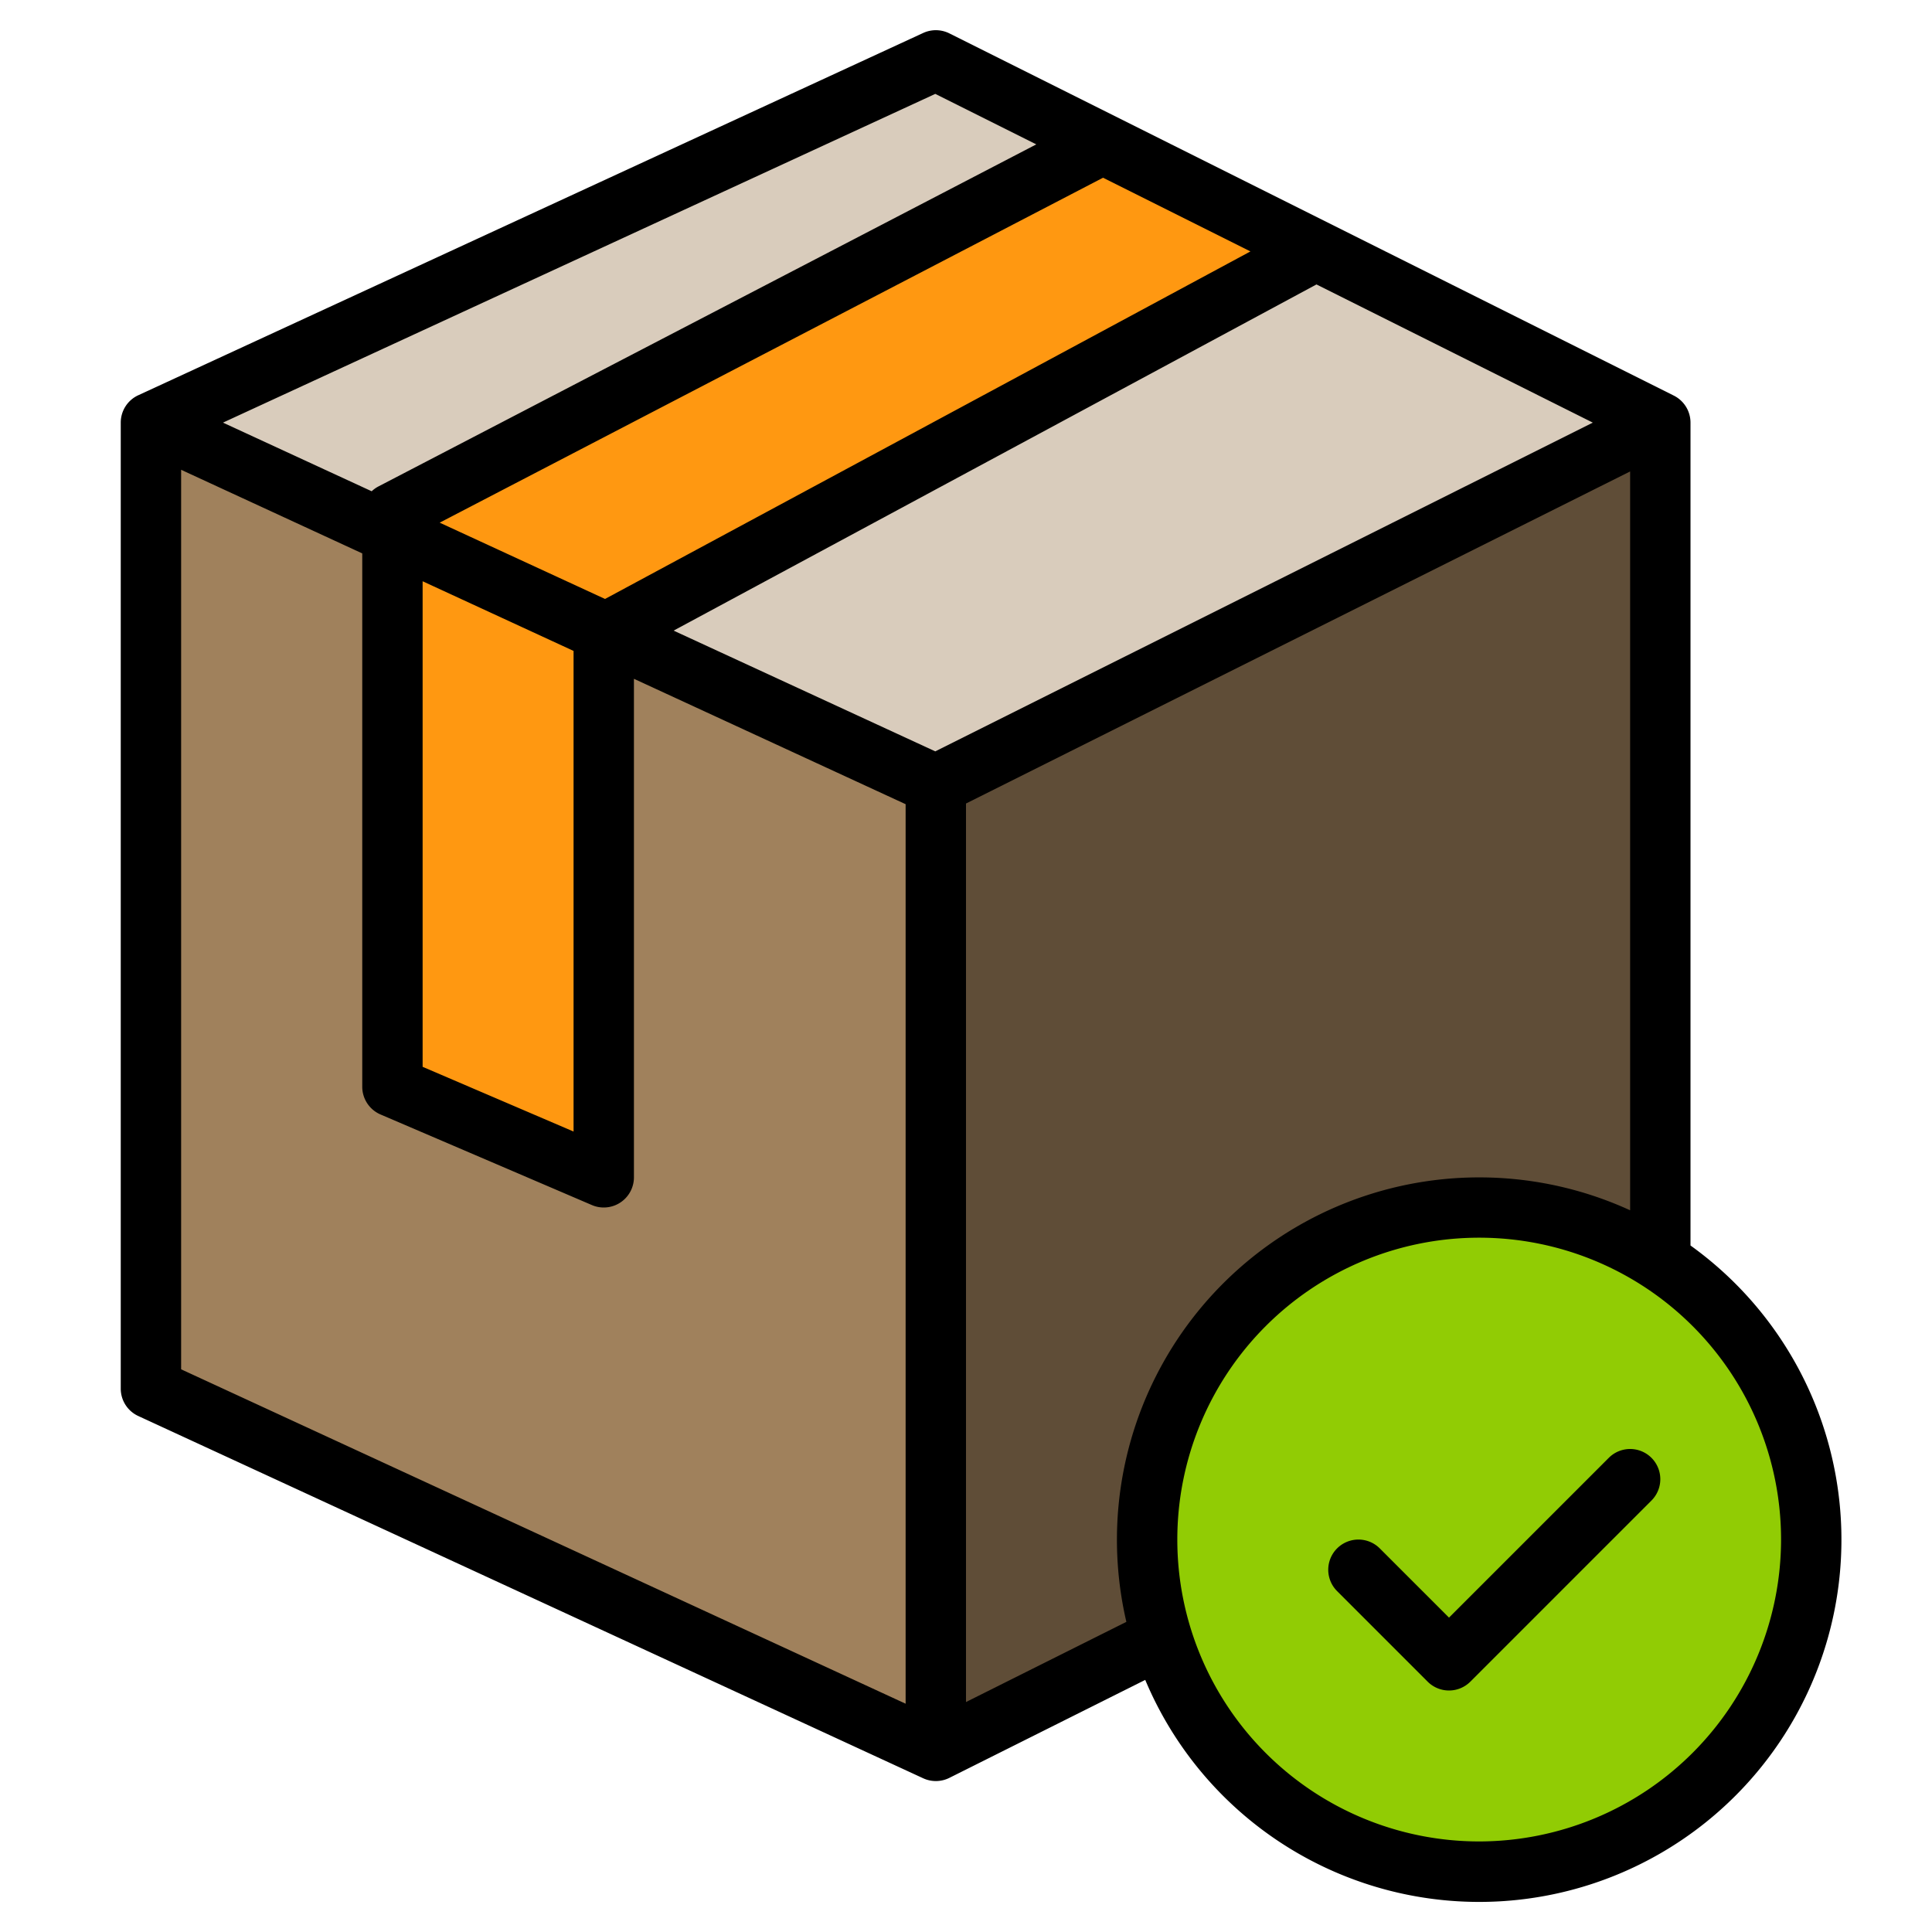 <svg xmlns="http://www.w3.org/2000/svg" version="1.1"
    xmlns:xlink="http://www.w3.org/1999/xlink" width="512" height="512" x="0" y="0" viewBox="0 0 512 512" style="enable-background:new 0 0 512 512" xml:space="preserve" class="">
    <g>
        <path fill="#d9ccbc" d="m440 116-192 96-87.38-40.33L264 116l84.74-45.63z" opacity="1" data-original="#d9ccbc"></path>
        <path fill="#5f4d37" d="M440 116v252l-192 96V212z" opacity="1" data-original="#5f4d37"></path>
        <path fill="#a0815c" d="M248 212v252L40 368V116l64 29.54 56.62 26.13z" opacity="1" data-original="#a0815c" class=""></path>
        <path fill="#d9ccbc" d="M292.24 42.12 150.16 116 104 140v5.54L40 116l208-96z" opacity="1" data-original="#d9ccbc"></path>
        <g fill="#ff9811">
            <path d="M348.74 70.37 264 116l-103.38 55.67L104 145.54V140l46.16-24 142.08-73.88z" fill="#ff9811" opacity="1" data-original="#ff9811"></path>
            <path d="m160.62 171.67-.62.33v144l-56-24V145.54z" fill="#ff9811" opacity="1" data-original="#ff9811"></path>
        </g>
        <circle cx="392" cy="408" r="88" fill="#91cc04" opacity="1" data-original="#91cc04" class=""></circle>
        <path d="M448 330.07V112a8.011 8.011 0 0 0-4.42-7.16l-192-96a8.018 8.018 0 0 0-6.93-.1l-208 96A7.978 7.978 0 0 0 32 112v256a7.978 7.978 0 0 0 4.65 7.26l208 96a8 8 0 0 0 6.93-.1l51.92-25.97A95.99 95.99 0 1 0 448 330.07zM331.38 66.63l-171.04 92.1-43.82-20.22L292.31 47.1zM152 172.5v127.37l-40-17.15V154.04zm95.86-147.62 26.77 13.38-174.32 90.64a8.133 8.133 0 0 0-1.81 1.29L59.09 112zM240 451.5 48 362.88V124.5l48 22.16V288a8 8 0 0 0 4.85 7.35l56 24a7.866 7.866 0 0 0 3.15.65 8 8 0 0 0 8-8V179.89l72 33.23zm7.86-252.38-69.35-32 170.37-91.74L422.11 112zm50.64 230.69L256 451.06V212.94l176-88v195.8a96.021 96.021 0 0 0-133.5 109.07zM392 488a80 80 0 1 1 80-80 80.093 80.093 0 0 1-80 80z" fill="#000000" opacity="1" data-original="#000000" class=""></path>
        <path d="M426.343 386.343 384 428.687l-18.343-18.344a8 8 0 0 0-11.314 11.314l24 24a8 8 0 0 0 11.314 0l48-48a8 8 0 0 0-11.314-11.314z" fill="#000000" opacity="1" data-original="#000000" class=""></path>
    </g>
</svg>
